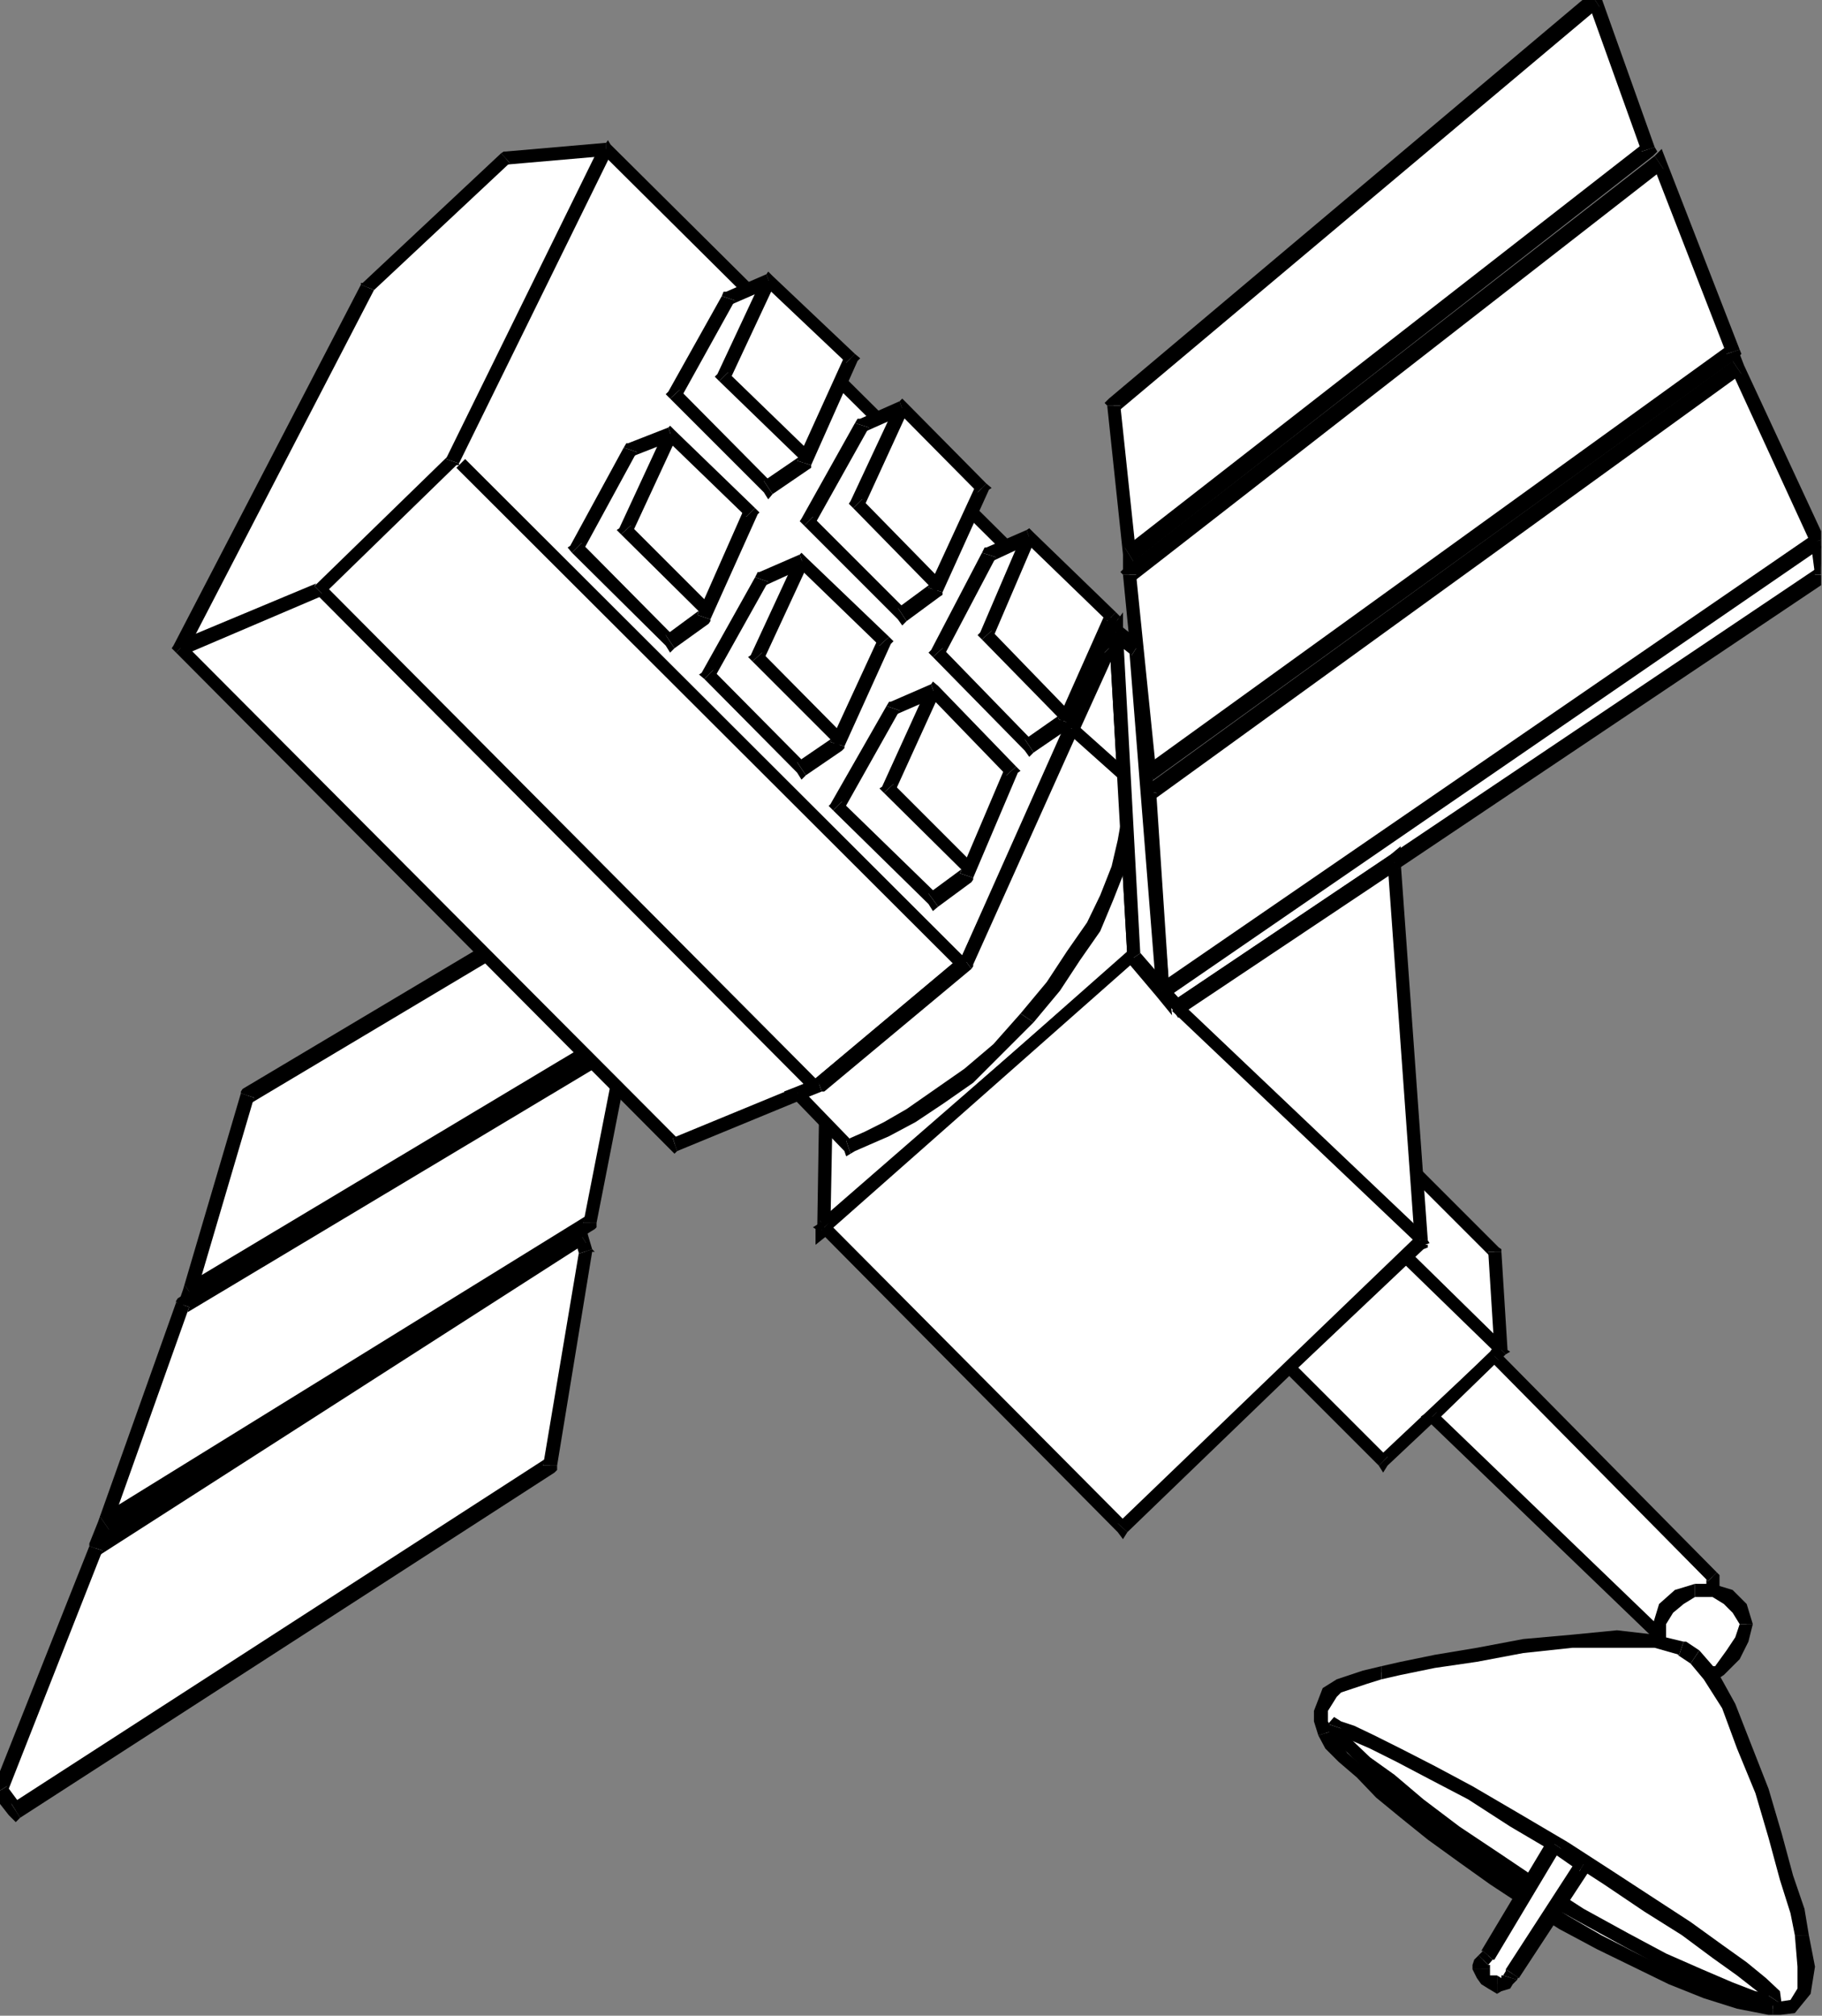 <?xml version="1.0" encoding="UTF-8" standalone="no"?>
<svg
   xmlns:ooo="http://xml.openoffice.org/svg/export"
   xmlns:dc="http://purl.org/dc/elements/1.1/"
   xmlns:cc="http://creativecommons.org/ns#"
   xmlns:rdf="http://www.w3.org/1999/02/22-rdf-syntax-ns#"
   xmlns:svg="http://www.w3.org/2000/svg"
   xmlns="http://www.w3.org/2000/svg"
   xmlns:sodipodi="http://sodipodi.sourceforge.net/DTD/sodipodi-0.dtd"
   xmlns:inkscape="http://www.inkscape.org/namespaces/inkscape"
   version="1.2"
   width="20.8mm"
   height="23.01mm"
   viewBox="0 0 2080 2301"
   preserveAspectRatio="xMidYMid"
   xml:space="preserve"
   id="svg405"
   sodipodi:docname="satellit.svg"
   style="fill-rule:evenodd;stroke-width:28.222;stroke-linejoin:round"
   inkscape:version="0.92.5 (2060ec1f9f, 2020-04-08)"><rect x="0" y="0" width="2080" height="2301" fill="#808080" stroke="none"/><sodipodi:namedview
   pagecolor="#ffffff"
   bordercolor="#666666"
   borderopacity="1"
   objecttolerance="10"
   gridtolerance="10"
   guidetolerance="10"
   inkscape:pageopacity="0"
   inkscape:pageshadow="2"
   inkscape:window-width="664"
   inkscape:window-height="487"
   id="namedview407"
   showgrid="false"
   inkscape:zoom="0.2102413"
   inkscape:cx="39.307088"
   inkscape:cy="43.464565"
   inkscape:window-x="0"
   inkscape:window-y="0"
   inkscape:window-maximized="0"
   inkscape:current-layer="svg405" />
 <defs
   class="ClipPathGroup"
   id="defs8">
  <clipPath
   id="presentation_clip_path"
   clipPathUnits="userSpaceOnUse">
   <rect
   x="0"
   y="0"
   width="21000"
   height="29700"
   id="rect2" />
  </clipPath>
  <clipPath
   id="presentation_clip_path_shrink"
   clipPathUnits="userSpaceOnUse">
   <rect
   x="21"
   y="29"
   width="20958"
   height="29641"
   id="rect5" />
  </clipPath>
 </defs>
 <defs
   class="TextShapeIndex"
   id="defs12">
  <g
   ooo:slide="id1"
   ooo:id-list="id3"
   id="g10" />
 </defs>
 <defs
   class="EmbeddedBulletChars"
   id="defs44">
  <g
   id="bullet-char-template-57356"
   transform="matrix(4.8828125e-4,0,0,-4.8828125e-4,0,0)">
   <path
   d="M 580,1141 1163,571 580,0 -4,571 Z"
   id="path14"
   inkscape:connector-curvature="0" />
  </g>
  <g
   id="bullet-char-template-57354"
   transform="matrix(4.8828125e-4,0,0,-4.8828125e-4,0,0)">
   <path
   d="M 8,1128 H 1137 V 0 H 8 Z"
   id="path17"
   inkscape:connector-curvature="0" />
  </g>
  <g
   id="bullet-char-template-10146"
   transform="matrix(4.8828125e-4,0,0,-4.8828125e-4,0,0)">
   <path
   d="M 174,0 602,739 174,1481 1456,739 Z M 1358,739 309,1346 659,739 Z"
   id="path20"
   inkscape:connector-curvature="0" />
  </g>
  <g
   id="bullet-char-template-10132"
   transform="matrix(4.8828125e-4,0,0,-4.8828125e-4,0,0)">
   <path
   d="M 2015,739 1276,0 H 717 l 543,543 H 174 v 393 h 1086 l -543,545 h 557 z"
   id="path23"
   inkscape:connector-curvature="0" />
  </g>
  <g
   id="bullet-char-template-10007"
   transform="matrix(4.8828125e-4,0,0,-4.8828125e-4,0,0)">
   <path
   d="m 0,-2 c -7,16 -16,29 -25,39 l 381,530 c -94,256 -141,385 -141,387 0,25 13,38 40,38 9,0 21,-2 34,-5 21,4 42,12 65,25 l 27,-13 111,-251 280,301 64,-25 24,25 c 21,-10 41,-24 62,-43 C 886,937 835,863 770,784 769,783 710,716 594,584 L 774,223 c 0,-27 -21,-55 -63,-84 l 16,-20 C 717,90 699,76 672,76 641,76 570,178 457,381 L 164,-76 c -22,-34 -53,-51 -92,-51 -42,0 -63,17 -64,51 -7,9 -10,24 -10,44 0,9 1,19 2,30 z"
   id="path26"
   inkscape:connector-curvature="0" />
  </g>
  <g
   id="bullet-char-template-10004"
   transform="matrix(4.8828125e-4,0,0,-4.8828125e-4,0,0)">
   <path
   d="M 285,-33 C 182,-33 111,30 74,156 52,228 41,333 41,471 c 0,78 14,145 41,201 34,71 87,106 158,106 53,0 88,-31 106,-94 l 23,-176 c 8,-64 28,-97 59,-98 l 735,706 c 11,11 33,17 66,17 42,0 63,-15 63,-46 V 965 c 0,-36 -10,-64 -30,-84 L 442,47 C 390,-6 338,-33 285,-33 Z"
   id="path29"
   inkscape:connector-curvature="0" />
  </g>
  <g
   id="bullet-char-template-9679"
   transform="matrix(4.8828125e-4,0,0,-4.8828125e-4,0,0)">
   <path
   d="M 813,0 C 632,0 489,54 383,161 276,268 223,411 223,592 c 0,181 53,324 160,431 106,107 249,161 430,161 179,0 323,-54 432,-161 108,-107 162,-251 162,-431 0,-180 -54,-324 -162,-431 C 1136,54 992,0 813,0 Z"
   id="path32"
   inkscape:connector-curvature="0" />
  </g>
  <g
   id="bullet-char-template-8226"
   transform="matrix(4.8828125e-4,0,0,-4.8828125e-4,0,0)">
   <path
   d="m 346,457 c -73,0 -137,26 -191,78 -54,51 -81,114 -81,188 0,73 27,136 81,188 54,52 118,78 191,78 73,0 134,-26 185,-79 51,-51 77,-114 77,-187 0,-75 -25,-137 -76,-188 -50,-52 -112,-78 -186,-78 z"
   id="path35"
   inkscape:connector-curvature="0" />
  </g>
  <g
   id="bullet-char-template-8211"
   transform="matrix(4.8828125e-4,0,0,-4.8828125e-4,0,0)">
   <path
   d="M -4,459 H 1135 V 606 H -4 Z"
   id="path38"
   inkscape:connector-curvature="0" />
  </g>
  <g
   id="bullet-char-template-61548"
   transform="matrix(4.8828125e-4,0,0,-4.8828125e-4,0,0)">
   <path
   d="m 173,740 c 0,163 58,303 173,419 116,115 255,173 419,173 163,0 302,-58 418,-173 116,-116 174,-256 174,-419 0,-163 -58,-303 -174,-418 C 1067,206 928,148 765,148 601,148 462,206 346,322 231,437 173,577 173,740 Z"
   id="path41"
   inkscape:connector-curvature="0" />
  </g>
 </defs>
 <g
   id="g49"
   transform="translate(-9460,-13699)">
  <g
   id="id2"
   class="Master_Slide">
   <g
   id="bg-id2"
   class="Background" />
   <g
   id="bo-id2"
   class="BackgroundObjects" />
  </g>
 </g>
 <g
   class="SlideGroup"
   id="g403"
   transform="translate(-9460,-13699)">
  <g
   id="g401">
   <g
   id="container-id1">
    <g
   id="id1"
   class="Slide"
   clip-path="url(#presentation_clip_path)">
     <g
   class="Page"
   id="g397">
      <g
   class="Graphic"
   id="g395">
       <g
   id="id3">
        <rect
   class="BoundingBox"
   x="9460"
   y="13699"
   width="2080"
   height="2301"
   id="rect51"
   style="fill:none;stroke:none" />
        <defs
   id="defs56">
         <clipPath
   id="clip_path_1"
   clipPathUnits="userSpaceOnUse">
          <path
   d="m 9460,13699 h 2079 v 2300 H 9460 Z"
   id="path53"
   inkscape:connector-curvature="0" />
         </clipPath>
        </defs>
        <g
   clip-path="url(#clip_path_1)"
   id="g392">
         <path
   d="m 10772,14604 15,226 18,18 735,-493 -5,-38 -92,-198 z"
   id="path58"
   inkscape:connector-curvature="0"
   style="fill:#ffffff;stroke:none" />
         <path
   d="m 10792,14825 3,5 -15,-226 h -16 l 16,226 2,6 -2,-6 v 3 l 2,3 z"
   id="path60"
   inkscape:connector-curvature="0"
   style="fill:#000000;stroke:none" />
         <path
   d="m 10800,14841 10,2 -18,-18 -10,11 18,17 10,3 -10,-3 5,8 5,-5 z"
   id="path62"
   inkscape:connector-curvature="0"
   style="fill:#000000;stroke:none" />
         <path
   d="m 11532,14355 3,-8 -735,494 10,15 735,-493 3,-8 -3,8 5,-5 -2,-3 z"
   id="path64"
   inkscape:connector-curvature="0"
   style="fill:#000000;stroke:none" />
         <path
   d="m 11527,14319 v -2 l 5,38 h 16 l -5,-38 v -3 3 -3 0 z"
   id="path66"
   inkscape:connector-curvature="0"
   style="fill:#000000;stroke:none" />
         <path
   d="m 11448,14126 -12,-5 91,198 16,-5 -92,-198 -13,-5 13,5 -5,-13 -8,8 z"
   id="path68"
   inkscape:connector-curvature="0"
   style="fill:#000000;stroke:none" />
         <path
   d="m 10780,14604 -3,8 671,-486 -10,-15 -671,486 -3,7 3,-7 -5,5 2,2 z"
   id="path70"
   inkscape:connector-curvature="0"
   style="fill:#000000;stroke:none" />
         <path
   d="m 10772,14581 666,-480 -84,-216 -605,470 z"
   id="path72"
   inkscape:connector-curvature="0"
   style="fill:#ffffff;stroke:none" />
         <path
   d="m 11431,14103 2,-10 -666,481 10,15 666,-481 3,-10 -3,10 5,-5 -2,-5 z"
   id="path74"
   inkscape:connector-curvature="0"
   style="fill:#000000;stroke:none" />
         <path
   d="m 11359,13892 -12,-5 84,216 15,-5 -84,-216 -13,-5 13,5 -5,-13 -8,8 z"
   id="path76"
   inkscape:connector-curvature="0"
   style="fill:#000000;stroke:none" />
         <path
   d="m 10757,14355 -3,8 605,-471 -10,-15 -605,470 -2,8 2,-8 -5,5 3,3 z"
   id="path78"
   inkscape:connector-curvature="0"
   style="fill:#000000;stroke:none" />
         <path
   d="m 10767,14574 13,7 -23,-226 h -15 l 22,226 13,8 -13,-8 v 18 l 13,-10 z"
   id="path80"
   inkscape:connector-curvature="0"
   style="fill:#000000;stroke:none" />
         <path
   d="m 10749,14332 593,-463 -61,-170 -550,463 z"
   id="path82"
   inkscape:connector-curvature="0"
   style="fill:#ffffff;stroke:none" />
         <path
   d="m 11334,13872 3,-10 -593,462 10,16 593,-463 2,-10 -2,10 5,-5 -3,-5 z"
   id="path84"
   inkscape:connector-curvature="0"
   style="fill:#000000;stroke:none" />
         <path
   d="m 11286,13707 -13,-5 61,170 15,-5 -61,-171 -12,-5 12,5 -5,-12 -7,7 z"
   id="path86"
   inkscape:connector-curvature="0"
   style="fill:#000000;stroke:none" />
         <path
   d="m 10739,14162 -3,7 550,-462 -10,-16 -550,463 -2,8 2,-8 -5,5 3,3 z"
   id="path88"
   inkscape:connector-curvature="0"
   style="fill:#000000;stroke:none" />
         <path
   d="m 10744,14324 13,8 -18,-170 h -15 l 18,170 12,8 -12,-8 v 18 l 12,-10 z"
   id="path90"
   inkscape:connector-curvature="0"
   style="fill:#000000;stroke:none" />
         <path
   d="m 11535,14317 -5,-8 -748,514 10,15 748,-514 z"
   id="path92"
   inkscape:connector-curvature="0"
   style="fill:#000000;stroke:none" />
         <path
   d="m 9569,15466 -109,277 18,23 610,-394 41,-244 -5,-18 z"
   id="path94"
   inkscape:connector-curvature="0"
   style="fill:#ffffff;stroke:none" />
         <path
   d="m 9468,15738 v 8 l 109,-277 -15,-5 -110,277 v 7 -7 l -2,2 2,5 z"
   id="path96"
   inkscape:connector-curvature="0"
   style="fill:#000000;stroke:none" />
         <path
   d="m 9473,15758 12,3 -17,-23 -16,10 18,23 13,3 -13,-3 8,8 5,-5 z"
   id="path98"
   inkscape:connector-curvature="0"
   style="fill:#000000;stroke:none" />
         <path
   d="m 10080,15372 3,-8 -610,394 10,16 610,-394 3,-8 -3,8 3,-3 v -5 z"
   id="path100"
   inkscape:connector-curvature="0"
   style="fill:#000000;stroke:none" />
         <path
   d="m 10121,15130 v -2 l -41,244 h 16 l 40,-244 v -3 3 h 3 l -3,-3 z"
   id="path102"
   inkscape:connector-curvature="0"
   style="fill:#000000;stroke:none" />
         <path
   d="m 10129,15118 -13,-5 5,17 15,-5 -5,-17 -12,-6 12,6 -2,-13 -10,7 z"
   id="path104"
   inkscape:connector-curvature="0"
   style="fill:#000000;stroke:none" />
         <path
   d="m 9577,15469 -3,5 555,-356 -10,-16 -555,356 -2,6 2,-6 -2,3 v 3 z"
   id="path106"
   inkscape:connector-curvature="0"
   style="fill:#000000;stroke:none" />
         <path
   d="m 9580,15438 554,-343 41,-209 -506,303 z"
   id="path108"
   inkscape:connector-curvature="0"
   style="fill:#ffffff;stroke:none" />
         <path
   d="m 10126,15095 3,-8 -555,343 11,16 554,-344 2,-7 -2,7 2,-2 v -5 z"
   id="path110"
   inkscape:connector-curvature="0"
   style="fill:#000000;stroke:none" />
         <path
   d="m 10180,14894 -13,-8 -41,209 h 15 l 41,-209 -13,-7 13,7 5,-17 -18,10 z"
   id="path112"
   inkscape:connector-curvature="0"
   style="fill:#000000;stroke:none" />
         <path
   d="m 9676,15191 -2,6 506,-303 -11,-15 -506,302 -2,5 2,-5 -2,3 v 2 z"
   id="path114"
   inkscape:connector-curvature="0"
   style="fill:#000000;stroke:none" />
         <path
   d="m 9574,15430 13,11 89,-250 -15,-5 -89,250 13,10 -13,-10 -10,25 23,-15 z"
   id="path116"
   inkscape:connector-curvature="0"
   style="fill:#000000;stroke:none" />
         <path
   d="m 9676,15174 501,-300 31,-201 -466,277 z"
   id="path118"
   inkscape:connector-curvature="0"
   style="fill:#ffffff;stroke:none" />
         <path
   d="m 10169,14874 3,-8 -501,300 10,15 501,-300 3,-7 -3,7 3,-2 v -5 z"
   id="path120"
   inkscape:connector-curvature="0"
   style="fill:#000000;stroke:none" />
         <path
   d="m 10213,14680 -13,-7 -31,201 h 16 l 30,-201 -13,-8 13,8 5,-18 -18,10 z"
   id="path122"
   inkscape:connector-curvature="0"
   style="fill:#000000;stroke:none" />
         <path
   d="m 9750,14952 -3,6 466,-278 -11,-15 -465,277 -2,5 2,-5 -2,3 v 2 z"
   id="path124"
   inkscape:connector-curvature="0"
   style="fill:#000000;stroke:none" />
         <path
   d="m 9671,15166 13,10 66,-224 -15,-5 -66,224 12,10 -12,-10 -8,23 20,-13 z"
   id="path126"
   inkscape:connector-curvature="0"
   style="fill:#000000;stroke:none" />
         <path
   d="m 11077,15039 89,89 8,112 -135,127 -107,-107 148,-140 z"
   id="path128"
   inkscape:connector-curvature="0"
   style="fill:#ffffff;stroke:none" />
         <path
   d="m 11174,15128 -3,-5 -89,-89 -10,10 89,89 -2,-5 h 15 v -3 l -3,-2 z"
   id="path130"
   inkscape:connector-curvature="0"
   style="fill:#000000;stroke:none" />
         <path
   d="m 11179,15245 2,-5 -7,-112 h -15 l 7,112 3,-5 10,10 5,-3 -3,-2 z"
   id="path132"
   inkscape:connector-curvature="0"
   style="fill:#000000;stroke:none" />
         <path
   d="m 11034,15372 h 10 l 135,-127 -10,-10 -135,127 h 10 l -10,10 5,8 5,-8 z"
   id="path134"
   inkscape:connector-curvature="0"
   style="fill:#000000;stroke:none" />
         <path
   d="m 10927,15255 v 10 l 107,107 10,-10 -107,-107 v 10 l -10,-10 -7,5 7,5 z"
   id="path136"
   inkscape:connector-curvature="0"
   style="fill:#000000;stroke:none" />
         <path
   d="m 11072,15120 3,-5 -148,140 10,10 148,-140 2,-5 -2,5 5,-2 v -3 z"
   id="path138"
   inkscape:connector-curvature="0"
   style="fill:#000000;stroke:none" />
         <path
   d="m 11082,15034 -12,5 2,81 h 15 l -2,-81 -13,5 10,-10 -15,-18 v 23 z"
   id="path140"
   inkscape:connector-curvature="0"
   style="fill:#000000;stroke:none" />
         <path
   d="m 11064,15133 -5,5 110,107 10,-10 -109,-107 z"
   id="path142"
   inkscape:connector-curvature="0"
   style="fill:#000000;stroke:none" />
         <path
   d="m 11362,15573 10,-3 26,-12 17,-23 v -36 l -249,-252 -71,69 z"
   id="path144"
   inkscape:connector-curvature="0"
   style="fill:#ffffff;stroke:none" />
         <path
   d="m 11410,15504 -2,-2 v 30 l -15,18 -23,13 -8,2 v 15 l 13,-2 28,-13 20,-28 v -40 l -3,-3 z"
   id="path146"
   inkscape:connector-curvature="0"
   style="fill:#000000;stroke:none" />
         <path
   d="m 11171,15252 h -10 l 249,252 10,-10 -249,-252 h -10 10 l -5,-7 -5,7 z"
   id="path148"
   inkscape:connector-curvature="0"
   style="fill:#000000;stroke:none" />
         <path
   d="m 11100,15311 v 10 l 71,-69 -10,-10 -71,69 v 10 -10 l -8,5 8,5 z"
   id="path150"
   inkscape:connector-curvature="0"
   style="fill:#000000;stroke:none" />
         <path
   d="m 11362,15565 5,3 -267,-257 -10,10 267,257 5,2 -5,-2 2,5 3,-3 z"
   id="path152"
   inkscape:connector-curvature="0"
   style="fill:#000000;stroke:none" />
         <path
   d="m 11413,15611 10,-5 15,-18 10,-18 6,-17 -8,-18 -13,-13 -18,-8 h -20 l -18,8 -15,13 -8,18 v 20 z"
   id="path154"
   inkscape:connector-curvature="0"
   style="fill:#ffffff;stroke:none" />
         <path
   d="m 11446,15553 v 0 l -5,15 -10,15 -13,18 h -5 v 20 l 15,-10 18,-18 10,-20 5,-20 v 0 z"
   id="path156"
   inkscape:connector-curvature="0"
   style="fill:#000000;stroke:none" />
         <path
   d="m 11395,15522 v 0 h 20 l 13,8 10,10 8,13 h 15 l -7,-23 -16,-16 -23,-7 h -20 v 0 z"
   id="path158"
   inkscape:connector-curvature="0"
   style="fill:#000000;stroke:none" />
         <path
   d="m 11362,15573 v -20 l 8,-13 12,-10 13,-8 v -15 l -23,7 -18,16 -7,23 v 20 z"
   id="path160"
   inkscape:connector-curvature="0"
   style="fill:#000000;stroke:none" />
         <path
   d="m 11484,15992 23,-2 13,-18 2,-28 -5,-36 -5,-27 -13,-39 -12,-48 -16,-51 -20,-51 -18,-45 -20,-36 -18,-20 -15,-11 -31,-7 -43,-3 -51,3 -56,5 -53,10 -48,8 -39,7 -22,5 -18,6 -16,5 -15,5 -10,7 -5,11 -5,10 v 12 l 5,13 8,13 12,15 21,18 23,20 27,23 31,26 36,25 35,25 38,26 41,25 41,23 40,20 41,21 41,15 38,13 z"
   id="path162"
   inkscape:connector-curvature="0"
   style="fill:#ffffff;stroke:none" />
         <path
   d="m 11509,15908 v 0 l 3,36 v 25 l -8,13 -20,3 v 15 l 25,-3 18,-22 5,-31 -7,-36 v 0 z"
   id="path164"
   inkscape:connector-curvature="0"
   style="fill:#000000;stroke:none" />
         <path
   d="m 11390,15598 v 0 l 15,18 21,33 17,46 21,51 15,51 13,48 12,38 5,25 h 16 l -5,-30 -13,-38 -13,-48 -15,-51 -20,-51 -18,-46 -21,-38 -20,-23 v 0 z"
   id="path166"
   inkscape:connector-curvature="0"
   style="fill:#000000;stroke:none" />
         <path
   d="m 11377,15588 h -2 l 15,10 10,-15 -15,-10 h -3 z"
   id="path168"
   inkscape:connector-curvature="0"
   style="fill:#000000;stroke:none" />
         <path
   d="m 11037,15616 v 0 l 22,-5 39,-8 48,-7 53,-10 56,-6 h 51 43 l 28,8 5,-15 -33,-8 -43,-5 -51,5 -56,5 -53,10 -48,8 -39,8 -22,5 v 0 z"
   id="path170"
   inkscape:connector-curvature="0"
   style="fill:#000000;stroke:none" />
         <path
   d="m 10981,15675 v 0 l -5,-11 v -12 l 5,-8 5,-8 5,-5 15,-5 15,-5 16,-5 v -15 l -21,5 -15,5 -15,5 -16,10 -5,13 -5,13 v 12 l 5,16 v 0 z"
   id="path172"
   inkscape:connector-curvature="0"
   style="fill:#000000;stroke:none" />
         <path
   d="m 11484,15985 v 0 l -36,-8 -38,-13 -40,-15 -41,-20 -41,-21 -38,-22 -41,-26 -38,-25 -35,-26 -36,-25 -30,-26 -28,-22 -23,-18 -21,-18 -10,-15 -7,-10 -16,5 8,15 15,15 21,18 22,23 28,23 31,25 36,26 35,25 38,25 41,26 43,23 41,20 41,20 40,16 38,12 41,8 v 0 z"
   id="path174"
   inkscape:connector-curvature="0"
   style="fill:#000000;stroke:none" />
         <path
   d="m 11215,15855 50,31 51,28 43,22 41,18 36,15 25,11 18,2 h 8 l -3,-5 -13,-13 -23,-17 -28,-21 -35,-25 -43,-28 -46,-31 -51,-33 -56,-33 -51,-30 -43,-23 -38,-20 -31,-16 -23,-10 -15,-5 -5,-3 3,8 12,13 21,20 28,23 33,28 40,31 46,30 z"
   id="path176"
   inkscape:connector-curvature="0"
   style="fill:#ffffff;stroke:none" />
         <path
   d="m 11479,15977 v 3 -5 l -15,-3 -26,-10 -35,-15 -41,-18 -43,-23 -51,-28 -48,-31 -11,16 54,30 51,28 43,23 41,18 35,15 26,10 20,3 15,-5 v 2 z"
   id="path178"
   inkscape:connector-curvature="0"
   style="fill:#000000;stroke:none" />
         <path
   d="m 11240,15817 v 0 l 51,33 46,31 43,27 35,26 28,20 23,18 10,10 3,-5 15,10 -2,-15 -16,-15 -22,-18 -28,-20 -36,-26 -43,-28 -46,-30 -51,-33 v 0 z"
   id="path180"
   inkscape:connector-curvature="0"
   style="fill:#000000;stroke:none" />
         <path
   d="m 10991,15672 -8,8 h 3 l 15,5 23,10 30,15 38,20 44,23 48,31 56,33 10,-15 -56,-33 -53,-31 -43,-23 -39,-20 -30,-15 -23,-11 -15,-5 -8,-5 -7,8 z"
   id="path182"
   inkscape:connector-curvature="0"
   style="fill:#000000;stroke:none" />
         <path
   d="m 11220,15847 v 0 l -49,-33 -45,-30 -41,-31 -33,-28 -28,-20 -21,-20 -10,-13 h -2 l -15,-5 2,15 15,13 21,20 28,26 33,28 40,30 46,31 48,33 v 0 z"
   id="path184"
   inkscape:connector-curvature="0"
   style="fill:#000000;stroke:none" />
         <path
   d="m 11153,15936 -2,3 v 3 2 3 l 2,7 3,5 5,3 8,2 h 5 l 5,-2 2,-3 3,-2 3,-5 81,-125 -33,-23 -76,127 z"
   id="path186"
   inkscape:connector-curvature="0"
   style="fill:#ffffff;stroke:none" />
         <path
   d="m 11161,15947 v 0 -3 -2 h -2 v 0 l -11,-11 -5,5 -2,6 v 2 3 0 z"
   id="path188"
   inkscape:connector-curvature="0"
   style="fill:#000000;stroke:none" />
         <path
   d="m 11169,15954 v 0 h -5 -3 v -2 -5 h -20 l 5,10 5,7 8,5 10,6 v 0 z"
   id="path190"
   inkscape:connector-curvature="0"
   style="fill:#000000;stroke:none" />
         <path
   d="m 11176,15954 v 0 0 h -2 v 3 l -5,-3 v 21 l 5,-3 10,-3 3,-5 5,-5 v 0 z"
   id="path192"
   inkscape:connector-curvature="0"
   style="fill:#000000;stroke:none" />
         <path
   d="m 11179,15947 v 2 l -3,5 16,5 2,-5 v 3 z"
   id="path194"
   inkscape:connector-curvature="0"
   style="fill:#000000;stroke:none" />
         <path
   d="m 11263,15835 -3,-13 -81,125 15,10 82,-125 -3,-13 3,13 5,-7 -8,-6 z"
   id="path196"
   inkscape:connector-curvature="0"
   style="fill:#000000;stroke:none" />
         <path
   d="m 11242,15809 -12,3 33,23 10,-16 -33,-22 -13,2 13,-2 -8,-5 -5,7 z"
   id="path198"
   inkscape:connector-curvature="0"
   style="fill:#000000;stroke:none" />
         <path
   d="m 11164,15936 h 2 l 76,-127 -15,-10 -76,127 h 2 l 11,10 h 2 v 0 z"
   id="path200"
   inkscape:connector-curvature="0"
   style="fill:#000000;stroke:none" />
         <path
   d="m 11159,15942 v 0 l 5,-6 -11,-10 -5,5 v 0 z"
   id="path202"
   inkscape:connector-curvature="0"
   style="fill:#000000;stroke:none" />
         <path
   d="m 10754,14792 -20,-371 -328,361 -5,318 z"
   id="path204"
   inkscape:connector-curvature="0"
   style="fill:#ffffff;stroke:none" />
         <path
   d="m 10739,14426 -13,-5 21,371 h 15 l -20,-371 -13,-5 13,5 v -23 l -13,18 z"
   id="path206"
   inkscape:connector-curvature="0"
   style="fill:#000000;stroke:none" />
         <path
   d="m 10414,14782 -3,5 328,-361 -10,-10 -328,361 -3,5 3,-5 -3,3 -2,2 z"
   id="path208"
   inkscape:connector-curvature="0"
   style="fill:#000000;stroke:none" />
         <path
   d="m 10396,15092 12,8 6,-318 h -16 l -5,318 13,8 -15,-8 v 20 l 15,-12 z"
   id="path210"
   inkscape:connector-curvature="0"
   style="fill:#000000;stroke:none" />
         <path
   d="m 10747,14792 2,-7 -353,307 10,16 353,-308 3,-8 -3,8 5,-5 -2,-3 z"
   id="path212"
   inkscape:connector-curvature="0"
   style="fill:#000000;stroke:none" />
         <path
   d="m 10401,15100 341,343 340,-328 -30,-432 -247,165 -53,-58 z"
   id="path214"
   inkscape:connector-curvature="0"
   style="fill:#ffffff;stroke:none" />
         <path
   d="m 10736,15438 h 11 l -341,-343 -10,10 340,343 h 11 -11 l 6,8 5,-8 z"
   id="path216"
   inkscape:connector-curvature="0"
   style="fill:#000000;stroke:none" />
         <path
   d="m 11075,15115 2,-5 -341,328 11,10 340,-328 3,-5 -3,5 5,-2 -2,-3 z"
   id="path218"
   inkscape:connector-curvature="0"
   style="fill:#000000;stroke:none" />
         <path
   d="m 11057,14691 -13,-8 31,432 h 15 l -31,-432 -12,-8 12,8 v -18 l -12,10 z"
   id="path220"
   inkscape:connector-curvature="0"
   style="fill:#000000;stroke:none" />
         <path
   d="m 10800,14853 10,3 247,-165 -10,-16 -247,166 10,2 -10,10 5,8 5,-5 z"
   id="path222"
   inkscape:connector-curvature="0"
   style="fill:#000000;stroke:none" />
         <path
   d="m 10757,14795 h -10 l 53,58 10,-10 -53,-58 h -10 10 l -5,-8 -5,8 z"
   id="path224"
   inkscape:connector-curvature="0"
   style="fill:#000000;stroke:none" />
         <path
   d="m 10406,15095 v 10 l 351,-310 -10,-10 -351,310 v 10 -10 l -8,5 8,5 z"
   id="path226"
   inkscape:connector-curvature="0"
   style="fill:#000000;stroke:none" />
         <path
   d="m 9666,14439 564,567 166,-69 168,-140 162,-358 -574,-570 -115,11 -157,147 z"
   id="path228"
   inkscape:connector-curvature="0"
   style="fill:#ffffff;stroke:none" />
         <path
   d="m 10228,14998 8,3 -565,-567 -10,10 564,567 8,2 -8,-2 5,5 3,-3 z"
   id="path230"
   inkscape:connector-curvature="0"
   style="fill:#000000;stroke:none" />
         <path
   d="m 10391,14930 h 2 l -165,68 5,15 165,-68 h 3 -3 3 v 0 z"
   id="path232"
   inkscape:connector-curvature="0"
   style="fill:#000000;stroke:none" />
         <path
   d="m 10556,14795 2,-5 -167,140 10,15 168,-140 2,-5 -2,5 2,-3 v -2 z"
   id="path234"
   inkscape:connector-curvature="0"
   style="fill:#000000;stroke:none" />
         <path
   d="m 10721,14444 -2,-8 -163,359 15,5 163,-359 -3,-7 3,7 2,-2 -5,-5 z"
   id="path236"
   inkscape:connector-curvature="0"
   style="fill:#000000;stroke:none" />
         <path
   d="m 10152,13877 -5,-3 574,570 10,-10 -574,-570 -5,-2 5,2 -3,-5 -2,3 z"
   id="path238"
   inkscape:connector-curvature="0"
   style="fill:#000000;stroke:none" />
         <path
   d="m 10042,13885 -5,2 115,-10 v -15 l -115,10 -5,2 5,-2 h -2 l -3,2 z"
   id="path240"
   inkscape:connector-curvature="0"
   style="fill:#000000;stroke:none" />
         <path
   d="m 9887,14030 -2,2 157,-147 -10,-11 -158,148 -2,2 2,-2 h -2 v 2 z"
   id="path242"
   inkscape:connector-curvature="0"
   style="fill:#000000;stroke:none" />
         <path
   d="m 9671,14434 3,7 213,-411 -15,-6 -214,412 3,8 -3,-8 -2,3 5,5 z"
   id="path244"
   inkscape:connector-curvature="0"
   style="fill:#000000;stroke:none" />
         <path
   d="m 10388,14937 5,-5 -559,-562 -10,10 559,562 z"
   id="path246"
   inkscape:connector-curvature="0"
   style="fill:#000000;stroke:none" />
         <path
   d="m 10556,14797 5,-5 -570,-569 -10,10 570,569 z"
   id="path248"
   inkscape:connector-curvature="0"
   style="fill:#000000;stroke:none" />
         <path
   d="m 10225,14195 -45,18 -61,111 106,107 39,-28 53,-119 z"
   id="path250"
   inkscape:connector-curvature="0"
   style="fill:#ffffff;stroke:none" />
         <path
   d="m 10187,14215 -5,5 46,-18 -5,-15 -46,18 -5,5 5,-5 h -2 l -3,5 z"
   id="path252"
   inkscape:connector-curvature="0"
   style="fill:#000000;stroke:none" />
         <path
   d="m 10124,14319 2,8 61,-112 -15,-5 -61,112 2,8 -2,-8 -3,2 5,6 z"
   id="path254"
   inkscape:connector-curvature="0"
   style="fill:#000000;stroke:none" />
         <path
   d="m 10220,14424 10,2 -106,-107 -11,11 107,106 10,3 -10,-3 5,8 5,-5 z"
   id="path256"
   inkscape:connector-curvature="0"
   style="fill:#000000;stroke:none" />
         <path
   d="m 10256,14401 2,-5 -38,28 10,15 39,-28 2,-5 -2,5 2,-3 v -2 z"
   id="path258"
   inkscape:connector-curvature="0"
   style="fill:#000000;stroke:none" />
         <path
   d="m 10312,14289 -3,-8 -53,120 15,5 54,-120 -3,-7 3,7 2,-2 -5,-5 z"
   id="path260"
   inkscape:connector-curvature="0"
   style="fill:#000000;stroke:none" />
         <path
   d="m 10228,14202 -8,-2 92,89 10,-10 -92,-89 -7,-3 7,3 -5,-5 -2,2 z"
   id="path262"
   inkscape:connector-curvature="0"
   style="fill:#000000;stroke:none" />
         <path
   d="m 10180,14299 2,8 51,-110 -15,-5 -51,110 2,7 -2,-7 -3,2 5,5 z"
   id="path264"
   inkscape:connector-curvature="0"
   style="fill:#000000;stroke:none" />
         <path
   d="m 10269,14398 5,-5 -94,-94 -11,10 95,94 z"
   id="path266"
   inkscape:connector-curvature="0"
   style="fill:#000000;stroke:none" />
         <path
   d="m 10375,14340 -45,20 -61,109 106,107 41,-28 53,-117 z"
   id="path268"
   inkscape:connector-curvature="0"
   style="fill:#ffffff;stroke:none" />
         <path
   d="m 10337,14363 -5,5 46,-21 -5,-15 -46,20 -5,6 5,-6 h -2 l -3,6 z"
   id="path270"
   inkscape:connector-curvature="0"
   style="fill:#000000;stroke:none" />
         <path
   d="m 10274,14464 2,8 61,-109 -15,-5 -61,109 3,7 -3,-7 -3,2 6,5 z"
   id="path272"
   inkscape:connector-curvature="0"
   style="fill:#000000;stroke:none" />
         <path
   d="m 10370,14569 10,2 -106,-107 -10,10 106,107 10,3 -10,-3 5,8 5,-5 z"
   id="path274"
   inkscape:connector-curvature="0"
   style="fill:#000000;stroke:none" />
         <path
   d="m 10408,14546 3,-5 -41,28 10,15 41,-28 3,-5 -3,5 3,-3 v -2 z"
   id="path276"
   inkscape:connector-curvature="0"
   style="fill:#000000;stroke:none" />
         <path
   d="m 10464,14436 -2,-7 -54,117 16,5 53,-117 -2,-8 2,8 3,-3 -5,-5 z"
   id="path278"
   inkscape:connector-curvature="0"
   style="fill:#000000;stroke:none" />
         <path
   d="m 10378,14347 -8,-2 94,91 11,-10 -95,-91 -7,-3 7,3 -5,-5 -2,2 z"
   id="path280"
   inkscape:connector-curvature="0"
   style="fill:#000000;stroke:none" />
         <path
   d="m 10330,14444 2,8 51,-110 -15,-5 -51,110 2,7 -2,-7 -3,2 5,5 z"
   id="path282"
   inkscape:connector-curvature="0"
   style="fill:#000000;stroke:none" />
         <path
   d="m 10421,14546 5,-5 -96,-97 -11,10 97,97 z"
   id="path284"
   inkscape:connector-curvature="0"
   style="fill:#000000;stroke:none" />
         <path
   d="m 10525,14487 -45,21 -64,111 109,107 39,-28 50,-119 z"
   id="path286"
   inkscape:connector-curvature="0"
   style="fill:#ffffff;stroke:none" />
         <path
   d="m 10487,14510 -5,5 46,-20 -5,-15 -46,20 -5,5 5,-5 h -2 l -3,5 z"
   id="path288"
   inkscape:connector-curvature="0"
   style="fill:#000000;stroke:none" />
         <path
   d="m 10421,14614 3,8 63,-112 -15,-5 -64,112 3,7 -3,-7 -2,2 5,5 z"
   id="path290"
   inkscape:connector-curvature="0"
   style="fill:#000000;stroke:none" />
         <path
   d="m 10520,14719 11,2 -110,-107 -10,10 109,107 11,3 -11,-3 5,8 6,-5 z"
   id="path292"
   inkscape:connector-curvature="0"
   style="fill:#000000;stroke:none" />
         <path
   d="m 10556,14696 2,-5 -38,28 11,15 38,-28 2,-5 -2,5 2,-3 v -2 z"
   id="path294"
   inkscape:connector-curvature="0"
   style="fill:#000000;stroke:none" />
         <path
   d="m 10609,14584 -2,-8 -51,120 15,5 51,-120 -2,-7 2,7 3,-2 -5,-5 z"
   id="path296"
   inkscape:connector-curvature="0"
   style="fill:#000000;stroke:none" />
         <path
   d="m 10528,14495 -8,-3 89,92 11,-10 -89,-92 -8,-2 8,2 -6,-5 -2,3 z"
   id="path298"
   inkscape:connector-curvature="0"
   style="fill:#000000;stroke:none" />
         <path
   d="m 10480,14594 2,8 51,-112 -15,-5 -51,112 2,7 -2,-7 -3,2 5,5 z"
   id="path300"
   inkscape:connector-curvature="0"
   style="fill:#000000;stroke:none" />
         <path
   d="m 10569,14693 5,-5 -94,-94 -11,10 95,94 z"
   id="path302"
   inkscape:connector-curvature="0"
   style="fill:#000000;stroke:none" />
         <path
   d="m 10337,14019 -46,21 -61,109 107,107 41,-28 53,-120 z"
   id="path304"
   inkscape:connector-curvature="0"
   style="fill:#ffffff;stroke:none" />
         <path
   d="m 10299,14042 -5,5 46,-20 -5,-15 -46,20 -5,5 5,-5 h -3 l -2,5 z"
   id="path306"
   inkscape:connector-curvature="0"
   style="fill:#000000;stroke:none" />
         <path
   d="m 10236,14144 2,8 61,-110 -15,-5 -61,109 2,8 -2,-8 -3,3 5,5 z"
   id="path308"
   inkscape:connector-curvature="0"
   style="fill:#000000;stroke:none" />
         <path
   d="m 10332,14248 10,3 -106,-107 -11,10 107,107 10,2 -10,-2 5,8 5,-6 z"
   id="path310"
   inkscape:connector-curvature="0"
   style="fill:#000000;stroke:none" />
         <path
   d="m 10370,14225 3,-5 -41,28 10,15 41,-28 3,-5 -3,5 3,-2 v -3 z"
   id="path312"
   inkscape:connector-curvature="0"
   style="fill:#000000;stroke:none" />
         <path
   d="m 10426,14113 -2,-7 -54,119 16,5 53,-119 -3,-8 3,8 3,-3 -6,-5 z"
   id="path314"
   inkscape:connector-curvature="0"
   style="fill:#000000;stroke:none" />
         <path
   d="m 10340,14027 -8,-3 94,89 10,-10 -94,-89 -7,-2 7,2 -5,-5 -2,3 z"
   id="path316"
   inkscape:connector-curvature="0"
   style="fill:#000000;stroke:none" />
         <path
   d="m 10291,14124 3,7 51,-109 -15,-5 -51,109 2,8 -2,-8 -3,3 5,5 z"
   id="path318"
   inkscape:connector-curvature="0"
   style="fill:#000000;stroke:none" />
         <path
   d="m 10383,14223 5,-5 -97,-94 -10,10 97,94 z"
   id="path320"
   inkscape:connector-curvature="0"
   style="fill:#000000;stroke:none" />
         <path
   d="m 10490,14164 -46,21 -61,109 107,107 38,-28 53,-117 z"
   id="path322"
   inkscape:connector-curvature="0"
   style="fill:#ffffff;stroke:none" />
         <path
   d="m 10452,14187 -5,5 45,-20 -5,-15 -45,20 -6,5 6,-5 h -3 l -3,5 z"
   id="path324"
   inkscape:connector-curvature="0"
   style="fill:#000000;stroke:none" />
         <path
   d="m 10388,14289 3,7 61,-109 -16,-5 -61,109 3,8 -3,-8 -2,3 5,5 z"
   id="path326"
   inkscape:connector-curvature="0"
   style="fill:#000000;stroke:none" />
         <path
   d="m 10485,14393 10,3 -107,-107 -10,10 107,107 10,2 -10,-2 5,7 5,-5 z"
   id="path328"
   inkscape:connector-curvature="0"
   style="fill:#000000;stroke:none" />
         <path
   d="m 10520,14370 3,-5 -38,28 10,15 38,-28 3,-5 -3,5 3,-2 v -3 z"
   id="path330"
   inkscape:connector-curvature="0"
   style="fill:#000000;stroke:none" />
         <path
   d="m 10576,14261 -2,-8 -54,117 16,5 53,-117 -3,-7 3,7 3,-2 -6,-5 z"
   id="path332"
   inkscape:connector-curvature="0"
   style="fill:#000000;stroke:none" />
         <path
   d="m 10492,14172 -7,-3 91,92 10,-10 -91,-92 -8,-2 8,2 -5,-5 -3,3 z"
   id="path334"
   inkscape:connector-curvature="0"
   style="fill:#000000;stroke:none" />
         <path
   d="m 10444,14269 3,7 50,-109 -15,-5 -51,109 3,8 -3,-8 -2,3 5,5 z"
   id="path336"
   inkscape:connector-curvature="0"
   style="fill:#000000;stroke:none" />
         <path
   d="m 10533,14370 5,-5 -94,-96 -10,10 94,96 z"
   id="path338"
   inkscape:connector-curvature="0"
   style="fill:#000000;stroke:none" />
         <path
   d="m 10635,14312 -46,20 -58,112 104,107 40,-28 54,-120 z"
   id="path340"
   inkscape:connector-curvature="0"
   style="fill:#ffffff;stroke:none" />
         <path
   d="m 10597,14335 -5,5 45,-21 -5,-15 -46,20 -5,6 5,-6 h -2 l -3,6 z"
   id="path342"
   inkscape:connector-curvature="0"
   style="fill:#000000;stroke:none" />
         <path
   d="m 10536,14439 2,8 59,-112 -16,-5 -58,111 2,8 -2,-8 -3,3 5,5 z"
   id="path344"
   inkscape:connector-curvature="0"
   style="fill:#000000;stroke:none" />
         <path
   d="m 10630,14543 10,3 -104,-107 -11,10 105,107 10,2 -10,-2 5,7 5,-5 z"
   id="path346"
   inkscape:connector-curvature="0"
   style="fill:#000000;stroke:none" />
         <path
   d="m 10668,14520 2,-5 -40,28 10,15 41,-28 2,-5 -2,5 2,-2 v -3 z"
   id="path348"
   inkscape:connector-curvature="0"
   style="fill:#000000;stroke:none" />
         <path
   d="m 10724,14408 -3,-7 -53,119 15,5 53,-119 -2,-8 2,8 3,-3 -5,-5 z"
   id="path350"
   inkscape:connector-curvature="0"
   style="fill:#000000;stroke:none" />
         <path
   d="m 10637,14319 -7,-2 94,91 10,-10 -94,-91 -8,-3 8,3 -5,-5 -3,2 z"
   id="path352"
   inkscape:connector-curvature="0"
   style="fill:#000000;stroke:none" />
         <path
   d="m 10592,14419 2,7 48,-112 -15,-5 -48,112 2,8 -2,-8 -3,3 5,5 z"
   id="path354"
   inkscape:connector-curvature="0"
   style="fill:#000000;stroke:none" />
         <path
   d="m 10678,14518 5,-5 -91,-94 -11,10 92,94 z"
   id="path356"
   inkscape:connector-curvature="0"
   style="fill:#000000;stroke:none" />
         <path
   d="m 9819,14368 2,-3 -158,66 6,16 157,-67 3,-2 -3,2 h 3 v -2 z"
   id="path358"
   inkscape:connector-curvature="0"
   style="fill:#000000;stroke:none" />
         <path
   d="m 9969,14223 2,-3 -152,148 10,10 152,-148 3,-2 -3,2 h 3 v -2 z"
   id="path360"
   inkscape:connector-curvature="0"
   style="fill:#000000;stroke:none" />
         <path
   d="m 10152,13869 -8,-2 -175,356 15,5 175,-356 z"
   id="path362"
   inkscape:connector-curvature="0"
   style="fill:#000000;stroke:none" />
         <path
   d="m 10683,14530 -119,267 -168,140 -26,10 59,61 5,-2 15,-8 23,-10 28,-15 33,-23 33,-23 33,-30 33,-36 31,-36 23,-35 23,-33 15,-33 12,-33 8,-33 5,-34 v -35 z"
   id="path364"
   inkscape:connector-curvature="0"
   style="fill:#ffffff;stroke:none" />
         <path
   d="m 10569,14805 2,-5 120,-267 -16,-5 -119,267 2,-5 11,15 2,-3 v -2 z"
   id="path366"
   inkscape:connector-curvature="0"
   style="fill:#000000;stroke:none" />
         <path
   d="m 10398,14945 h 3 l 168,-140 -11,-15 -167,140 h 2 l 5,15 h 3 v 0 z"
   id="path368"
   inkscape:connector-curvature="0"
   style="fill:#000000;stroke:none" />
         <path
   d="m 10375,14942 -2,13 25,-10 -5,-15 -25,10 -3,12 3,-12 -13,5 10,7 z"
   id="path370"
   inkscape:connector-curvature="0"
   style="fill:#000000;stroke:none" />
         <path
   d="m 10426,15001 8,2 -59,-61 -10,10 59,61 7,3 -7,-3 2,6 5,-3 z"
   id="path372"
   inkscape:connector-curvature="0"
   style="fill:#000000;stroke:none" />
         <path
   d="m 10625,14856 v 0 l -31,35 -33,28 -33,23 -33,23 -26,15 -22,11 -16,7 -5,3 5,15 5,-3 16,-7 23,-10 30,-16 33,-22 33,-23 33,-33 36,-36 v 0 z"
   id="path374"
   inkscape:connector-curvature="0"
   style="fill:#000000;stroke:none" />
         <path
   d="m 10744,14594 -2,-5 v 35 l -6,34 -7,30 -13,33 -15,31 -23,33 -23,35 -30,36 15,10 30,-36 23,-35 23,-33 15,-36 13,-33 8,-35 5,-34 v -35 l -3,-5 3,5 v -3 l -3,-2 z"
   id="path376"
   inkscape:connector-curvature="0"
   style="fill:#000000;stroke:none" />
         <path
   d="m 10691,14533 -13,2 66,59 10,-10 -66,-59 -13,3 13,-3 -7,-10 -6,13 z"
   id="path378"
   inkscape:connector-curvature="0"
   style="fill:#000000;stroke:none" />
         <path
   d="m 11082,15113 5,-5 -279,-265 -10,10 279,265 z"
   id="path380"
   inkscape:connector-curvature="0"
   style="fill:#000000;stroke:none" />
         <path
   d="m 10734,14421 20,371 33,38 -30,-391 z"
   id="path382"
   inkscape:connector-curvature="0"
   style="fill:#ffffff;stroke:none" />
         <path
   d="m 10762,14787 v 5 l -20,-371 h -16 l 21,371 v 5 -5 3 2 z"
   id="path384"
   inkscape:connector-curvature="0"
   style="fill:#000000;stroke:none" />
         <path
   d="m 10780,14830 15,-5 -33,-38 -15,10 33,39 15,-6 -15,6 18,22 -3,-28 z"
   id="path386"
   inkscape:connector-curvature="0"
   style="fill:#000000;stroke:none" />
         <path
   d="m 10752,14447 -3,-8 31,391 h 15 l -31,-391 -2,-8 2,8 v -5 l -2,-3 z"
   id="path388"
   inkscape:connector-curvature="0"
   style="fill:#000000;stroke:none" />
         <path
   d="m 10742,14421 -13,8 23,18 10,-16 -23,-18 -13,8 13,-8 -15,-12 2,20 z"
   id="path390"
   inkscape:connector-curvature="0"
   style="fill:#000000;stroke:none" />
        </g>
       </g>
      </g>
     </g>
    </g>
   </g>
  </g>
 </g>
</svg>